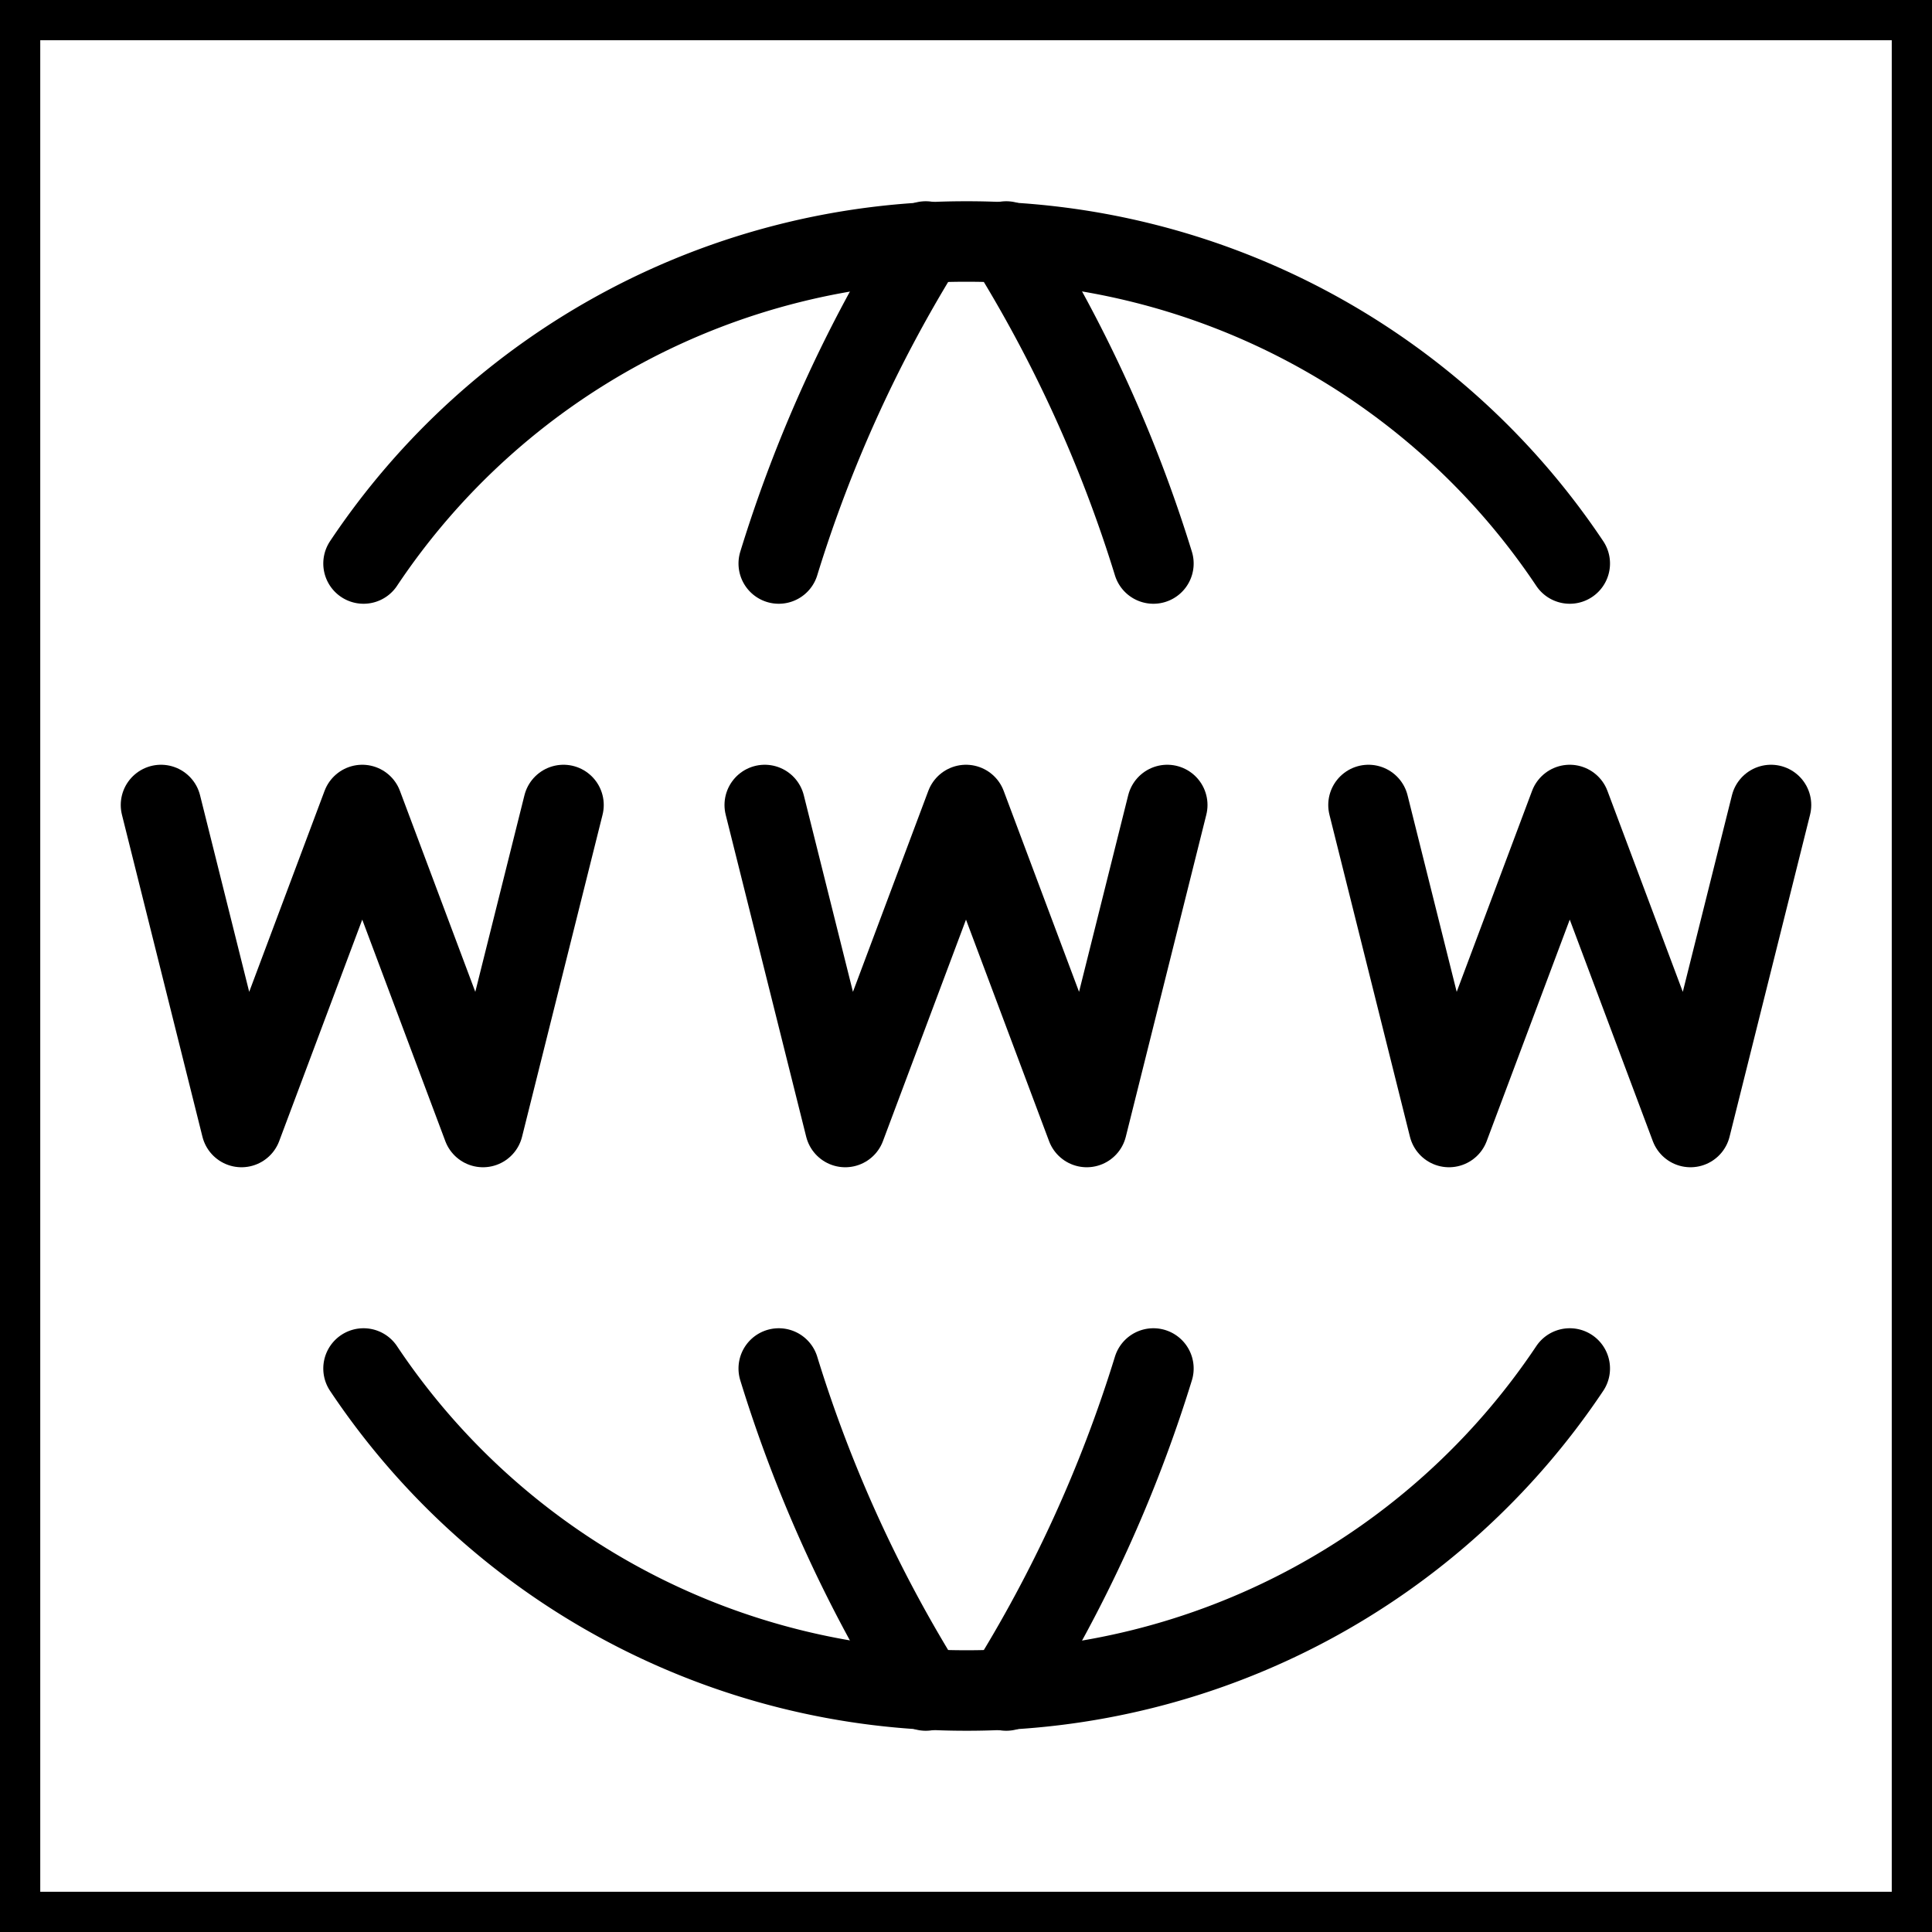 <svg xmlns="http://www.w3.org/2000/svg" class="icon icon-tabler icon-tabler-world-www" width="24" height="24" viewBox="0 0 24 24" stroke-width="1" stroke="currentColor" fill="none" stroke-linecap="round" stroke-linejoin="round">
  <style>
    * {
      stroke: currentColor;
    }
    @media (prefers-color-scheme: dark) {
      * {
        stroke: white;
      }
    }
  </style>
   <path stroke="none" d="M0 0h24v24H0z" fill="none"></path>
   <path d="M19.5 7a9 9 0 0 0 -7.5 -4a8.991 8.991 0 0 0 -7.484 4"></path>
   <path d="M11.5 3a16.989 16.989 0 0 0 -1.826 4"></path>
   <path d="M12.5 3a16.989 16.989 0 0 1 1.828 4"></path>
   <path d="M19.5 17a9 9 0 0 1 -7.5 4a8.991 8.991 0 0 1 -7.484 -4"></path>
   <path d="M11.5 21a16.989 16.989 0 0 1 -1.826 -4"></path>
   <path d="M12.5 21a16.989 16.989 0 0 0 1.828 -4"></path>
   <path d="M2 10l1 4l1.5 -4l1.5 4l1 -4"></path>
   <path d="M17 10l1 4l1.5 -4l1.5 4l1 -4"></path>
   <path d="M9.5 10l1 4l1.5 -4l1.5 4l1 -4"></path>
</svg>